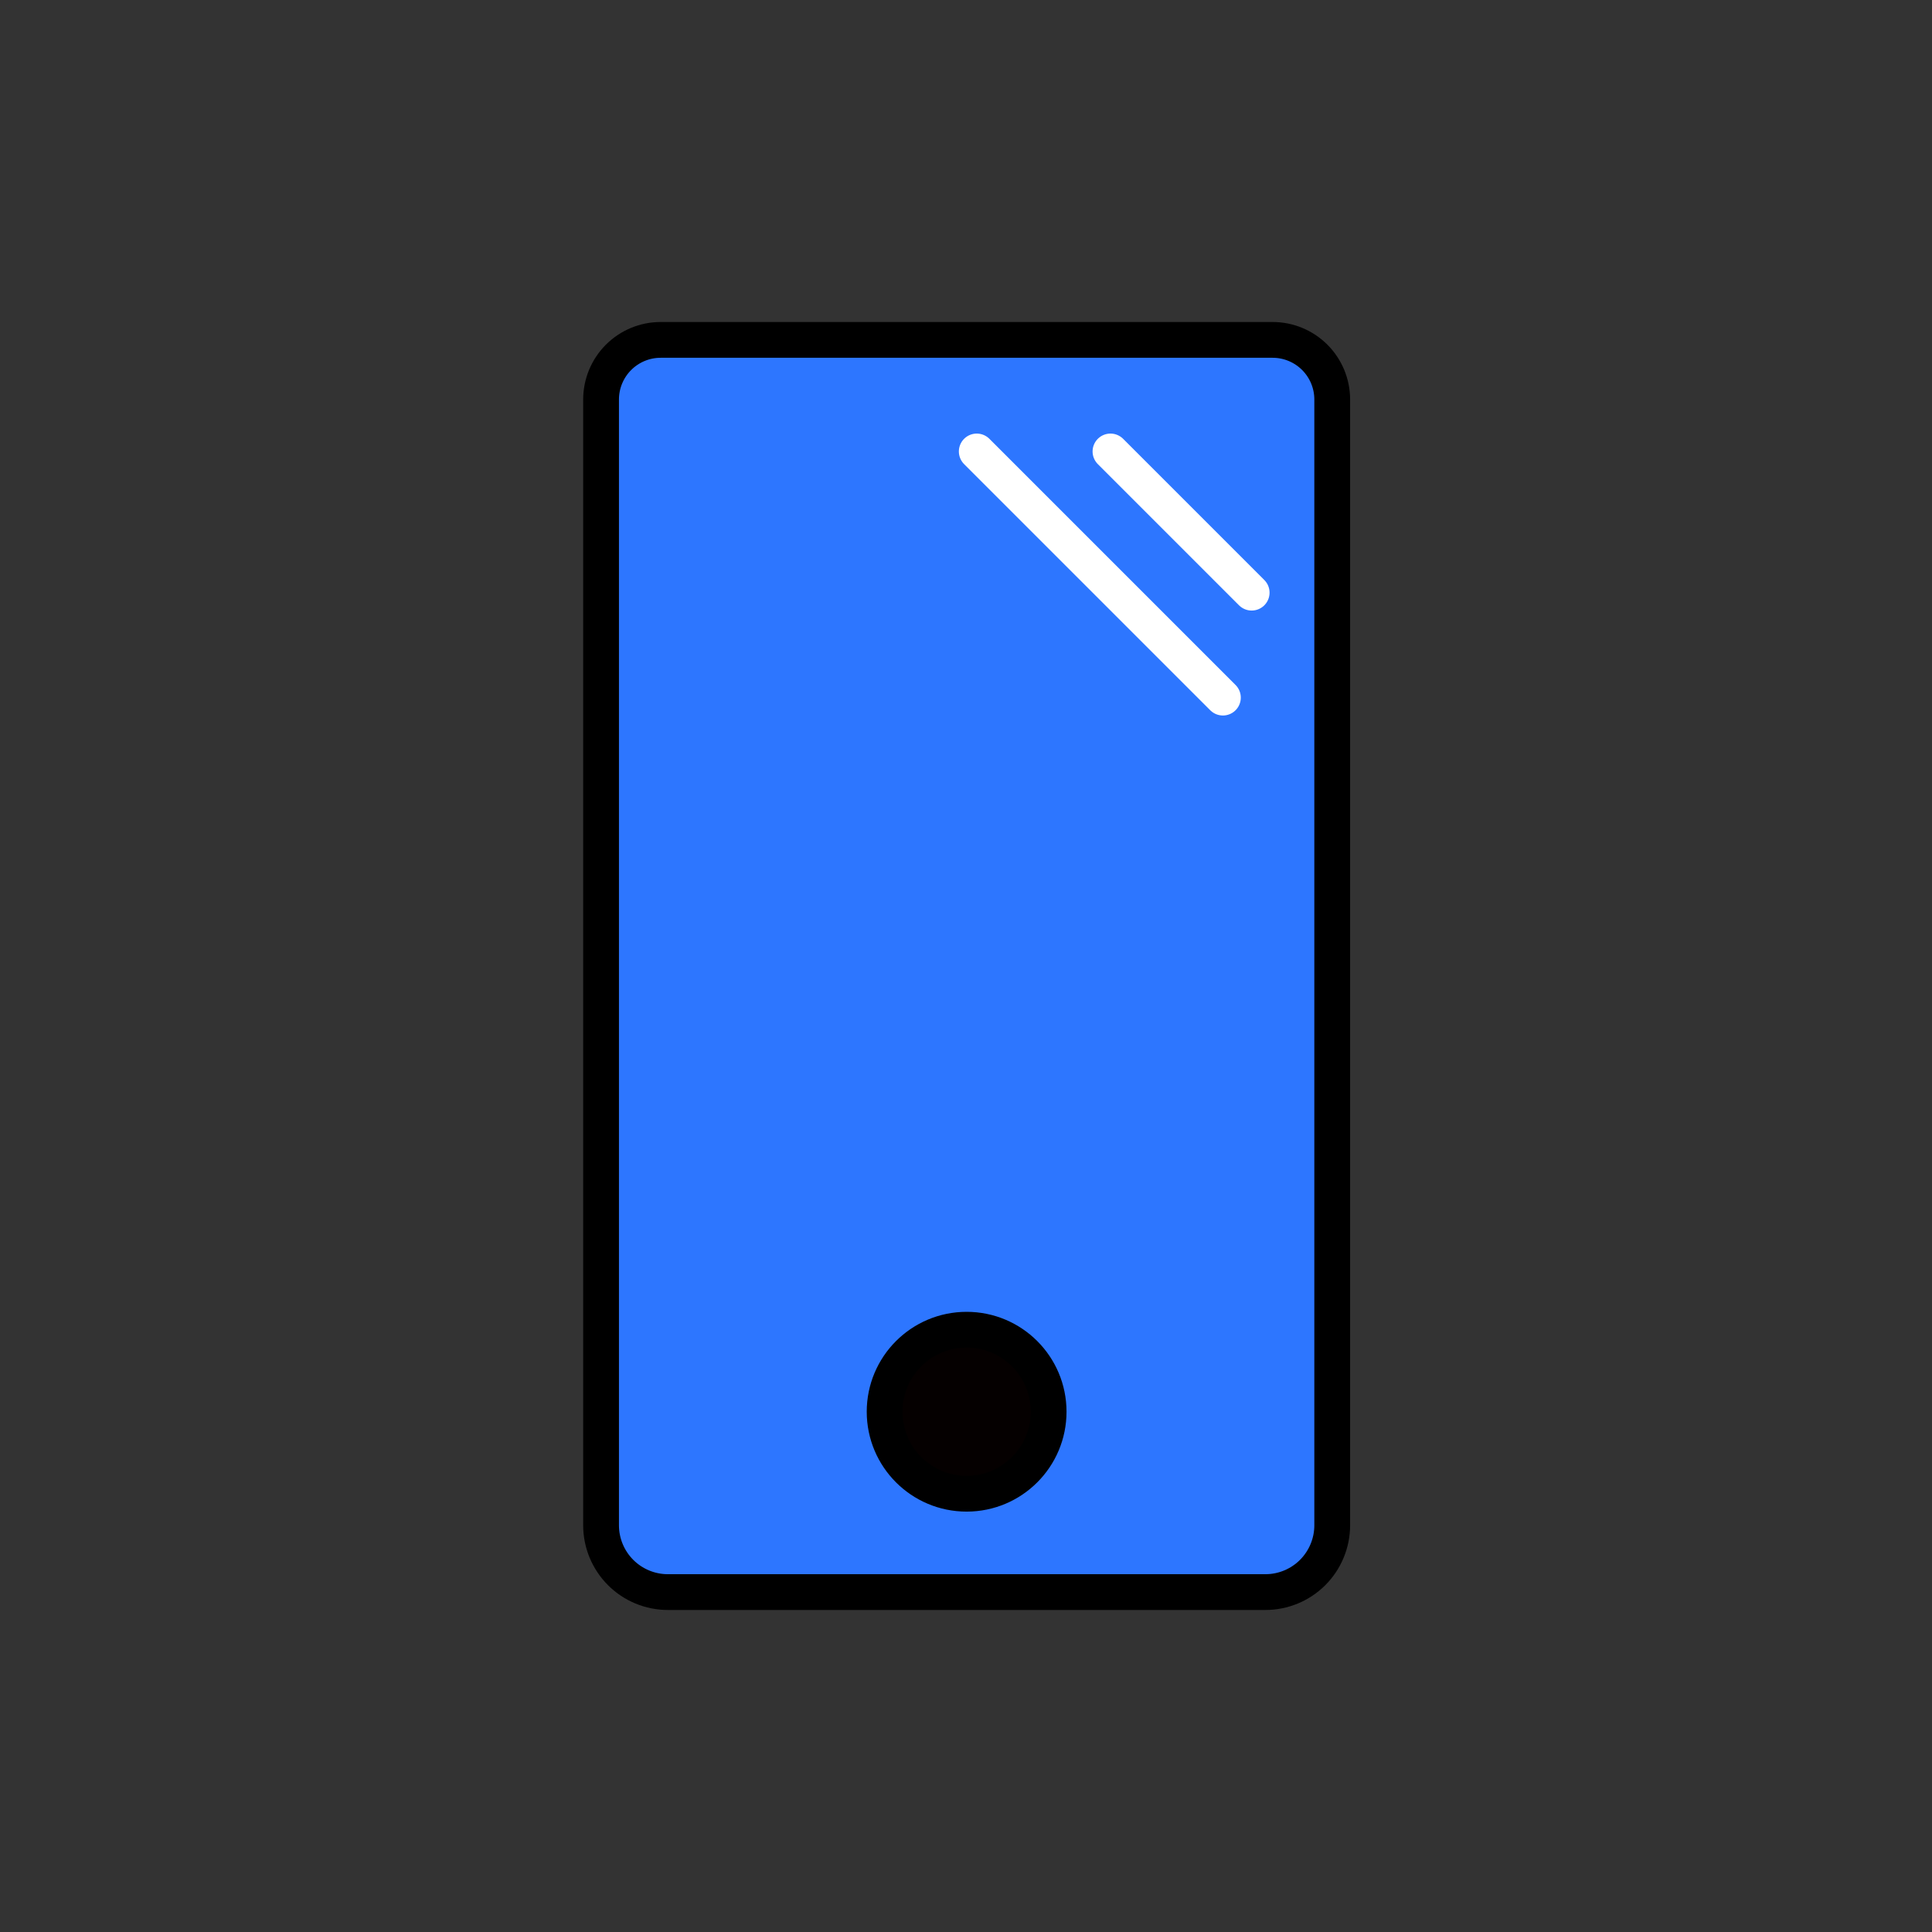 <svg width="108" height="108" viewBox="0 0 108 108" fill="none" xmlns="http://www.w3.org/2000/svg">
<rect x="0" y="0" width="108" height="108" fill="#333333" stroke="none"/>
<path d="M36.931 19H71.139C72.023 19 72.871 19.351 73.496 19.976C74.121 20.601 74.472 21.449 74.472 22.333V85.263C74.472 86.254 74.078 87.204 73.378 87.905C72.677 88.605 71.727 88.999 70.736 88.999H37.336C36.345 88.999 35.395 88.605 34.694 87.905C33.994 87.204 33.6 86.254 33.6 85.263V22.333C33.6 21.449 33.951 20.602 34.575 19.977C35.2 19.352 36.047 19 36.931 19V19Z" fill="#2D76FF" stroke="black" stroke-width="2" stroke-linecap="round" stroke-linejoin="round"/>
<path d="M54.035 83.5C56.567 83.5 58.619 81.448 58.619 78.916C58.619 76.384 56.567 74.332 54.035 74.332C51.503 74.332 49.451 76.384 49.451 78.916C49.451 81.448 51.503 83.5 54.035 83.5Z" fill="#050000" stroke="black" stroke-width="2" stroke-linecap="round" stroke-linejoin="round"/>
<path d="M54.601 25.237L68.361 38.997" stroke="white" stroke-width="2" stroke-linecap="round" stroke-linejoin="round"/>
<path d="M62.076 25.237L69.969 33.13" stroke="white" stroke-width="2" stroke-linecap="round" stroke-linejoin="round"/>
</svg>
